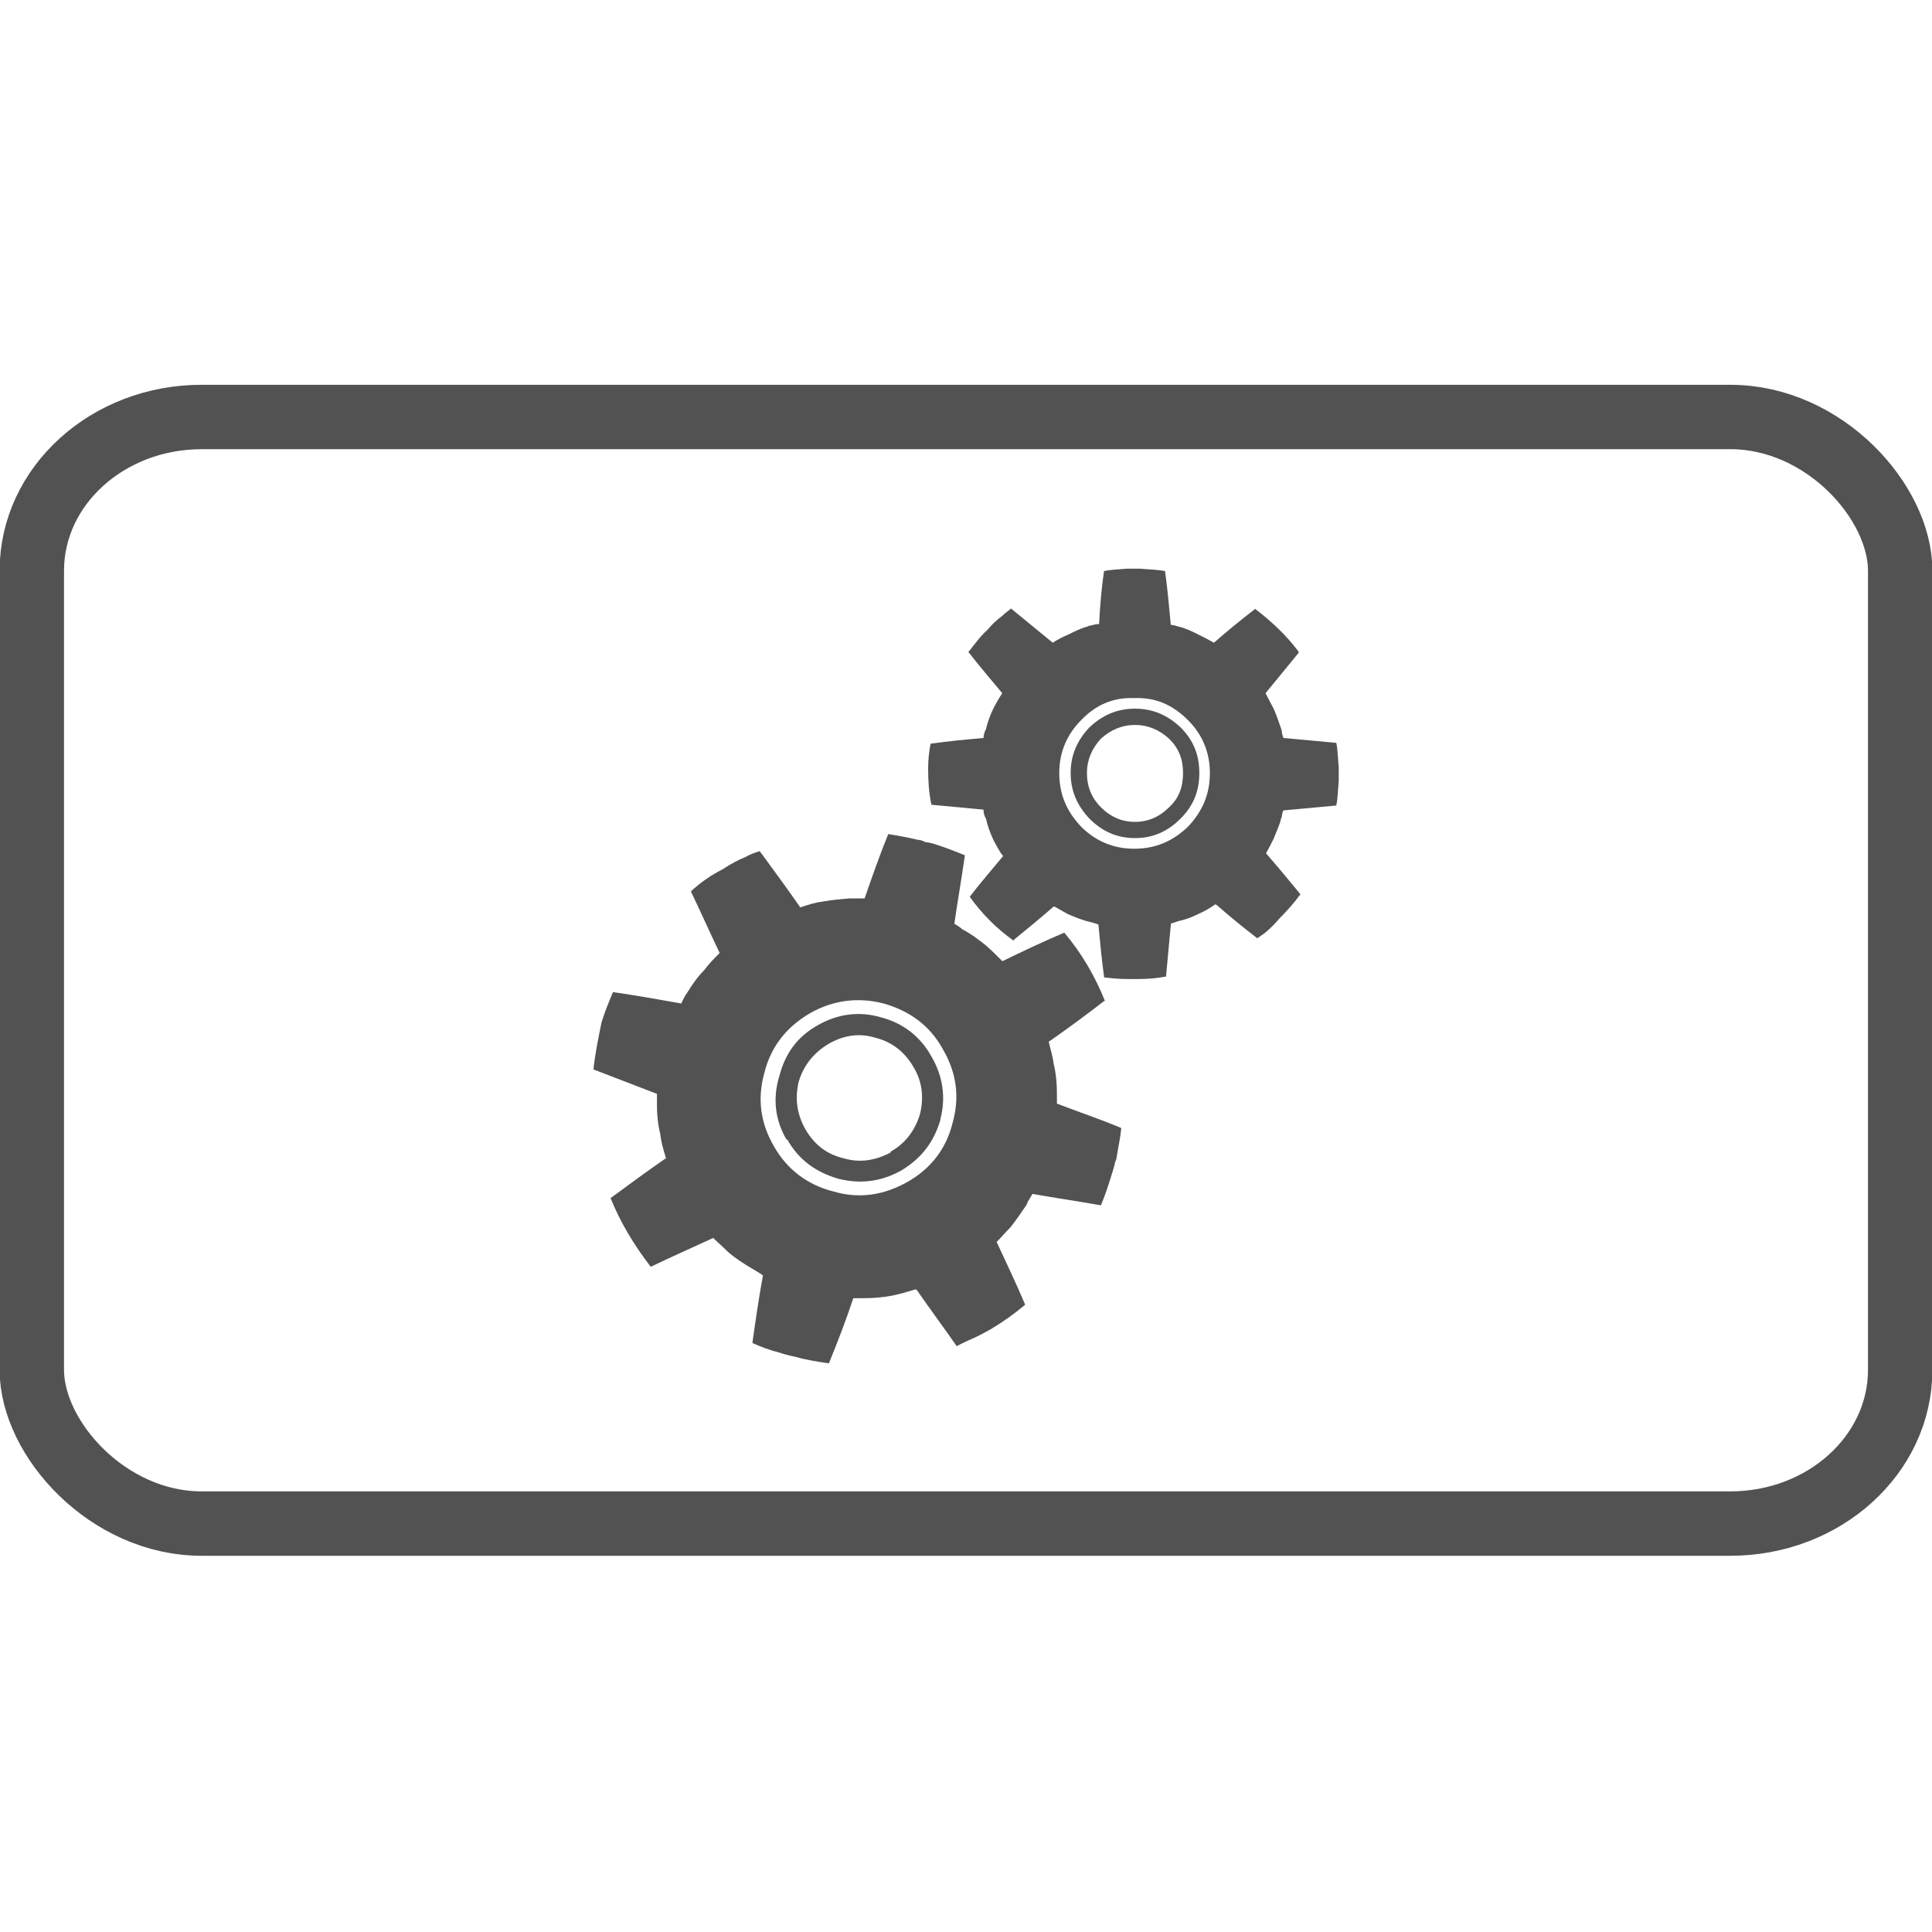 <?xml version="1.0" encoding="UTF-8" standalone="no"?>
<!-- Created with Inkscape (http://www.inkscape.org/) -->

<svg
   xmlns:dc="http://purl.org/dc/elements/1.1/"
   xmlns:cc="http://creativecommons.org/ns#"
   xmlns:rdf="http://www.w3.org/1999/02/22-rdf-syntax-ns#"
   xmlns:svg="http://www.w3.org/2000/svg"
   xmlns="http://www.w3.org/2000/svg"
   xmlns:sodipodi="http://sodipodi.sourceforge.net/DTD/sodipodi-0.dtd"
   xmlns:inkscape="http://www.inkscape.org/namespaces/inkscape"
   width="30"
   height="30"
   id="svg4610"
   version="1.1"
   inkscape:version="0.48.4 r9939"
   sodipodi:docname="decision-operation.svg"
   inkscape:export-filename="D:\hg\Dev\WebSites\DecisionTree\src\SAHL.Website.DecisionTree\assets\img\decision-operation_30x30.png"
   inkscape:export-xdpi="90"
   inkscape:export-ydpi="90">
  <defs
     id="defs4612" />
  <sodipodi:namedview
     id="base"
     pagecolor="#ffffff"
     bordercolor="#666666"
     borderopacity="1.0"
     inkscape:pageopacity="0.0"
     inkscape:pageshadow="2"
     inkscape:zoom="11"
     inkscape:cx="-24.294491"
     inkscape:cy="23.437446"
     inkscape:current-layer="layer1"
     showgrid="true"
     inkscape:document-units="px"
     inkscape:grid-bbox="true"
     showguides="true"
     inkscape:guide-bbox="true"
     inkscape:window-width="1920"
     inkscape:window-height="1017"
     inkscape:window-x="-8"
     inkscape:window-y="-8"
     inkscape:window-maximized="1">
    <inkscape:grid
       type="xygrid"
       id="grid4618"
       empspacing="5"
       visible="true"
       enabled="true"
       snapvisiblegridlinesonly="true" />
    <sodipodi:guide
       orientation="1,0"
       position="4,50"
       id="guide4620" />
    <sodipodi:guide
       orientation="1,0"
       position="60,45"
       id="guide4622" />
    <sodipodi:guide
       orientation="0,1"
       position="30,20"
       id="guide4624" />
    <sodipodi:guide
       orientation="0,1"
       position="35,44"
       id="guide4626" />
    <sodipodi:guide
       orientation="0,1"
       position="25,50"
       id="guide4630" />
    <sodipodi:guide
       orientation="0,1"
       position="25,14"
       id="guide4632" />
  </sodipodi:namedview>
  <g
     id="layer1"
     inkscape:label="Layer 1"
     inkscape:groupmode="layer"
     transform="translate(0,-34)">
    <rect
       style="fill:none;stroke:#525252;stroke-width:1;stroke-miterlimit:4;stroke-opacity:1;stroke-dasharray:none"
       id="rect4628"
       width="29.012"
       height="17.183"
       x="0.494"
       y="40.475"
       rx="2.637"
       ry="2.387" />
    <path
       style="fill:#525252;fill-opacity:1"
       inkscape:connector-curvature="0"
       d="m 20.165,44.132 c 0,-0.013 0,-0.013 0,-0.013 -0.19,-0.253 -0.417,-0.468 -0.683,-0.67 v 0.013 c -0.215,0.164 -0.43,0.341 -0.632,0.518 -0.089,-0.051 -0.164,-0.089 -0.24,-0.126 -0.101,-0.051 -0.202,-0.101 -0.316,-0.126 -0.038,-0.013 -0.076,-0.025 -0.114,-0.025 -0.025,-0.278 -0.051,-0.556 -0.089,-0.835 -0.126,-0.025 -0.253,-0.025 -0.392,-0.038 -0.038,0 -0.076,0 -0.101,0 -0.038,0 -0.076,0 -0.101,0 -0.126,0.013 -0.24,0.013 -0.354,0.038 -0.038,0.266 -0.063,0.544 -0.076,0.822 -0.051,0 -0.089,0.013 -0.139,0.025 -0.013,0 -0.025,0 -0.038,0.013 -0.101,0.025 -0.202,0.076 -0.303,0.126 -0.089,0.038 -0.164,0.076 -0.24,0.126 -0.215,-0.177 -0.417,-0.341 -0.632,-0.518 0,0 0,0 -0.013,-0.013 -0.051,0.038 -0.101,0.076 -0.139,0.114 -0.089,0.063 -0.164,0.139 -0.228,0.215 -0.114,0.101 -0.202,0.228 -0.303,0.354 0,0 0,0 0.013,0 0.164,0.215 0.341,0.417 0.518,0.632 -0.051,0.076 -0.101,0.164 -0.139,0.24 -0.051,0.101 -0.089,0.215 -0.114,0.316 -0.025,0.051 -0.038,0.101 -0.038,0.139 -0.278,0.025 -0.556,0.051 -0.822,0.089 -0.025,0.126 -0.038,0.253 -0.038,0.392 0,0.19 0.013,0.379 0.051,0.556 0.266,0.025 0.531,0.051 0.809,0.076 0,0.051 0.013,0.101 0.038,0.139 0.025,0.114 0.063,0.215 0.114,0.329 0.051,0.089 0.089,0.177 0.152,0.253 -0.177,0.215 -0.354,0.417 -0.518,0.632 0.19,0.266 0.417,0.493 0.683,0.683 v -0.013 c 0.202,-0.164 0.417,-0.341 0.62,-0.518 h 0.013 c 0.063,0.038 0.139,0.076 0.202,0.114 0.114,0.051 0.24,0.101 0.354,0.126 0.051,0.013 0.089,0.025 0.126,0.038 0.025,0.266 0.051,0.544 0.089,0.822 0.114,0.013 0.228,0.025 0.354,0.025 0.025,0 0.101,0 0.19,0 0.139,0 0.278,-0.013 0.417,-0.038 0.025,-0.266 0.051,-0.544 0.076,-0.822 0.038,-0.013 0.076,-0.025 0.114,-0.038 l 0,0 c 0.114,-0.025 0.215,-0.063 0.316,-0.114 0.089,-0.038 0.177,-0.089 0.266,-0.152 0,0.013 0,0.013 0.013,0.013 0.202,0.177 0.417,0.354 0.632,0.518 0.038,-0.025 0.076,-0.051 0.126,-0.089 0.076,-0.063 0.152,-0.139 0.215,-0.215 0.114,-0.114 0.228,-0.24 0.329,-0.379 -0.177,-0.215 -0.354,-0.43 -0.531,-0.632 0,-0.013 0,-0.013 0,-0.013 0.038,-0.063 0.076,-0.139 0.114,-0.215 0.038,-0.101 0.089,-0.202 0.114,-0.303 0,-0.013 0,-0.025 0.013,-0.025 0,-0.051 0.013,-0.089 0.025,-0.114 0.278,-0.025 0.556,-0.051 0.822,-0.076 0.025,-0.126 0.025,-0.253 0.038,-0.379 0,-0.038 0,-0.076 0,-0.114 0,-0.025 0,-0.063 0,-0.101 -0.013,-0.126 -0.013,-0.253 -0.038,-0.379 -0.266,-0.025 -0.544,-0.051 -0.822,-0.076 -0.013,-0.038 -0.025,-0.076 -0.025,-0.114 -0.038,-0.114 -0.076,-0.228 -0.126,-0.341 -0.038,-0.076 -0.089,-0.164 -0.126,-0.24 0.164,-0.202 0.341,-0.417 0.518,-0.632 z m -3.376,1.049 c 0.228,-0.24 0.506,-0.354 0.822,-0.341 0.329,-0.013 0.594,0.101 0.835,0.341 0.228,0.228 0.341,0.506 0.341,0.822 0,0.329 -0.114,0.594 -0.341,0.835 -0.24,0.228 -0.506,0.341 -0.835,0.341 -0.316,0 -0.594,-0.114 -0.822,-0.341 -0.228,-0.24 -0.341,-0.506 -0.341,-0.835 0,-0.316 0.114,-0.594 0.341,-0.822 z"
       id="path5162" />
    <path
       style="fill:#525252;fill-opacity:1"
       inkscape:connector-curvature="0"
       d="m 17.624,45.004 c -0.278,0 -0.506,0.101 -0.708,0.291 -0.19,0.202 -0.291,0.43 -0.291,0.708 0,0.278 0.101,0.506 0.291,0.708 l 0,0 c 0.202,0.202 0.43,0.303 0.708,0.303 0.278,0 0.506,-0.101 0.708,-0.303 l 0,0 c 0.202,-0.202 0.291,-0.43 0.291,-0.708 l 0,0 c 0,-0.278 -0.089,-0.506 -0.291,-0.708 -0.202,-0.19 -0.43,-0.291 -0.708,-0.291 z m -0.531,0.468 c 0.152,-0.139 0.329,-0.215 0.531,-0.215 0.202,0 0.379,0.076 0.531,0.215 0.152,0.152 0.215,0.316 0.215,0.531 l 0,0 c 0,0.215 -0.063,0.392 -0.215,0.531 -0.152,0.152 -0.329,0.228 -0.531,0.228 -0.202,0 -0.379,-0.076 -0.531,-0.228 -0.139,-0.139 -0.215,-0.316 -0.215,-0.531 0,-0.202 0.076,-0.379 0.215,-0.531 z"
       id="path5164" />
    <path
       style="fill:#525252;fill-opacity:1"
       inkscape:connector-curvature="0"
       d="m 14.374,47.078 c -0.051,-0.025 -0.089,-0.038 -0.126,-0.038 -0.152,-0.038 -0.303,-0.063 -0.455,-0.089 -0.139,0.341 -0.253,0.67 -0.367,0.999 -0.063,0 -0.126,0 -0.177,0 -0.025,0 -0.038,0 -0.051,0 -0.152,0.013 -0.291,0.025 -0.43,0.051 -0.114,0.013 -0.228,0.051 -0.341,0.089 -0.202,-0.291 -0.417,-0.582 -0.62,-0.86 -0.013,-0.013 -0.013,-0.013 -0.013,-0.013 -0.076,0.025 -0.152,0.051 -0.215,0.089 -0.126,0.051 -0.24,0.114 -0.354,0.19 -0.177,0.089 -0.341,0.202 -0.493,0.341 0,0 0,0 0,0.013 0.152,0.316 0.291,0.632 0.443,0.948 -0.089,0.089 -0.164,0.164 -0.24,0.266 -0.101,0.101 -0.19,0.228 -0.266,0.354 l 0,0 c -0.038,0.051 -0.063,0.101 -0.089,0.164 -0.354,-0.063 -0.708,-0.126 -1.062,-0.177 -0.063,0.152 -0.126,0.303 -0.177,0.468 -0.051,0.253 -0.101,0.493 -0.126,0.733 0.329,0.126 0.658,0.253 0.986,0.379 0,0.051 0,0.114 0,0.177 0,0.139 0.013,0.291 0.051,0.443 0.013,0.126 0.051,0.253 0.089,0.379 -0.291,0.202 -0.569,0.405 -0.86,0.62 0.152,0.379 0.367,0.733 0.62,1.062 0,0 0,0 0.013,0 0.316,-0.152 0.632,-0.291 0.961,-0.443 l 0,0 c 0.076,0.076 0.152,0.139 0.228,0.215 0.114,0.101 0.253,0.19 0.405,0.278 0.038,0.025 0.089,0.051 0.139,0.089 -0.063,0.341 -0.114,0.695 -0.164,1.049 0.139,0.063 0.278,0.114 0.43,0.152 0.038,0.013 0.114,0.038 0.24,0.063 0.177,0.051 0.354,0.076 0.518,0.101 0.139,-0.341 0.266,-0.67 0.379,-1.012 0.051,0 0.101,0 0.152,0 h 0.013 c 0.152,0 0.291,-0.013 0.43,-0.038 0.126,-0.025 0.253,-0.063 0.379,-0.101 0,0 0,0.013 0.013,0.013 0.202,0.291 0.417,0.582 0.62,0.872 0.063,-0.038 0.126,-0.063 0.177,-0.089 0.126,-0.051 0.24,-0.114 0.354,-0.177 0.19,-0.114 0.367,-0.24 0.531,-0.379 -0.139,-0.329 -0.291,-0.645 -0.443,-0.974 l 0,0 c 0.076,-0.076 0.139,-0.152 0.215,-0.228 0.089,-0.114 0.177,-0.24 0.253,-0.354 0,-0.013 0.013,-0.025 0.013,-0.038 0.025,-0.038 0.051,-0.089 0.076,-0.126 0.354,0.063 0.708,0.114 1.062,0.177 0.063,-0.152 0.114,-0.303 0.164,-0.468 0.013,-0.038 0.025,-0.076 0.038,-0.126 0.013,-0.038 0.013,-0.076 0.038,-0.126 0.025,-0.164 0.063,-0.329 0.076,-0.48 -0.329,-0.139 -0.67,-0.253 -0.999,-0.379 0,-0.051 0,-0.089 0,-0.152 0,-0.152 -0.013,-0.316 -0.051,-0.468 -0.013,-0.114 -0.051,-0.228 -0.076,-0.341 0.291,-0.202 0.582,-0.417 0.86,-0.632 0,0 0,0 0.013,0 -0.152,-0.379 -0.354,-0.733 -0.632,-1.062 l 0,0 c -0.329,0.139 -0.645,0.291 -0.961,0.443 -0.089,-0.089 -0.177,-0.177 -0.266,-0.253 -0.114,-0.089 -0.228,-0.177 -0.354,-0.24 -0.038,-0.038 -0.089,-0.063 -0.126,-0.089 0.051,-0.354 0.114,-0.708 0.164,-1.062 -0.152,-0.063 -0.316,-0.126 -0.48,-0.177 -0.038,-0.013 -0.089,-0.025 -0.126,-0.025 z m -2.352,4.729 c -0.215,-0.367 -0.266,-0.746 -0.152,-1.151 0.101,-0.405 0.341,-0.708 0.708,-0.923 0.354,-0.202 0.746,-0.253 1.138,-0.152 0.405,0.114 0.721,0.341 0.923,0.708 0.215,0.367 0.266,0.746 0.152,1.151 -0.101,0.405 -0.341,0.708 -0.695,0.91 -0.379,0.215 -0.759,0.266 -1.151,0.152 -0.405,-0.101 -0.721,-0.341 -0.923,-0.695 z"
       id="path5166" />
    <path
       style="fill:#525252;fill-opacity:1"
       inkscape:connector-curvature="0"
       d="m 12.098,50.72 c -0.101,0.341 -0.063,0.67 0.114,0.974 h 0.013 c 0.177,0.316 0.443,0.506 0.784,0.607 0.341,0.089 0.67,0.051 0.986,-0.126 l 0,0 c 0.316,-0.19 0.506,-0.443 0.607,-0.784 v -0.013 c 0.089,-0.341 0.038,-0.67 -0.139,-0.974 -0.177,-0.316 -0.443,-0.518 -0.784,-0.607 -0.341,-0.101 -0.683,-0.051 -0.986,0.126 -0.316,0.177 -0.506,0.443 -0.594,0.797 z m 0.759,-0.506 c 0.24,-0.139 0.48,-0.177 0.733,-0.101 0.253,0.063 0.455,0.215 0.594,0.455 0.139,0.228 0.164,0.48 0.101,0.733 -0.076,0.253 -0.228,0.455 -0.455,0.582 v 0.013 c -0.24,0.126 -0.48,0.164 -0.733,0.089 -0.266,-0.063 -0.455,-0.215 -0.594,-0.455 -0.126,-0.228 -0.164,-0.468 -0.101,-0.733 0.076,-0.253 0.228,-0.443 0.455,-0.582 z"
       id="path5168" />
  </g>
</svg>
